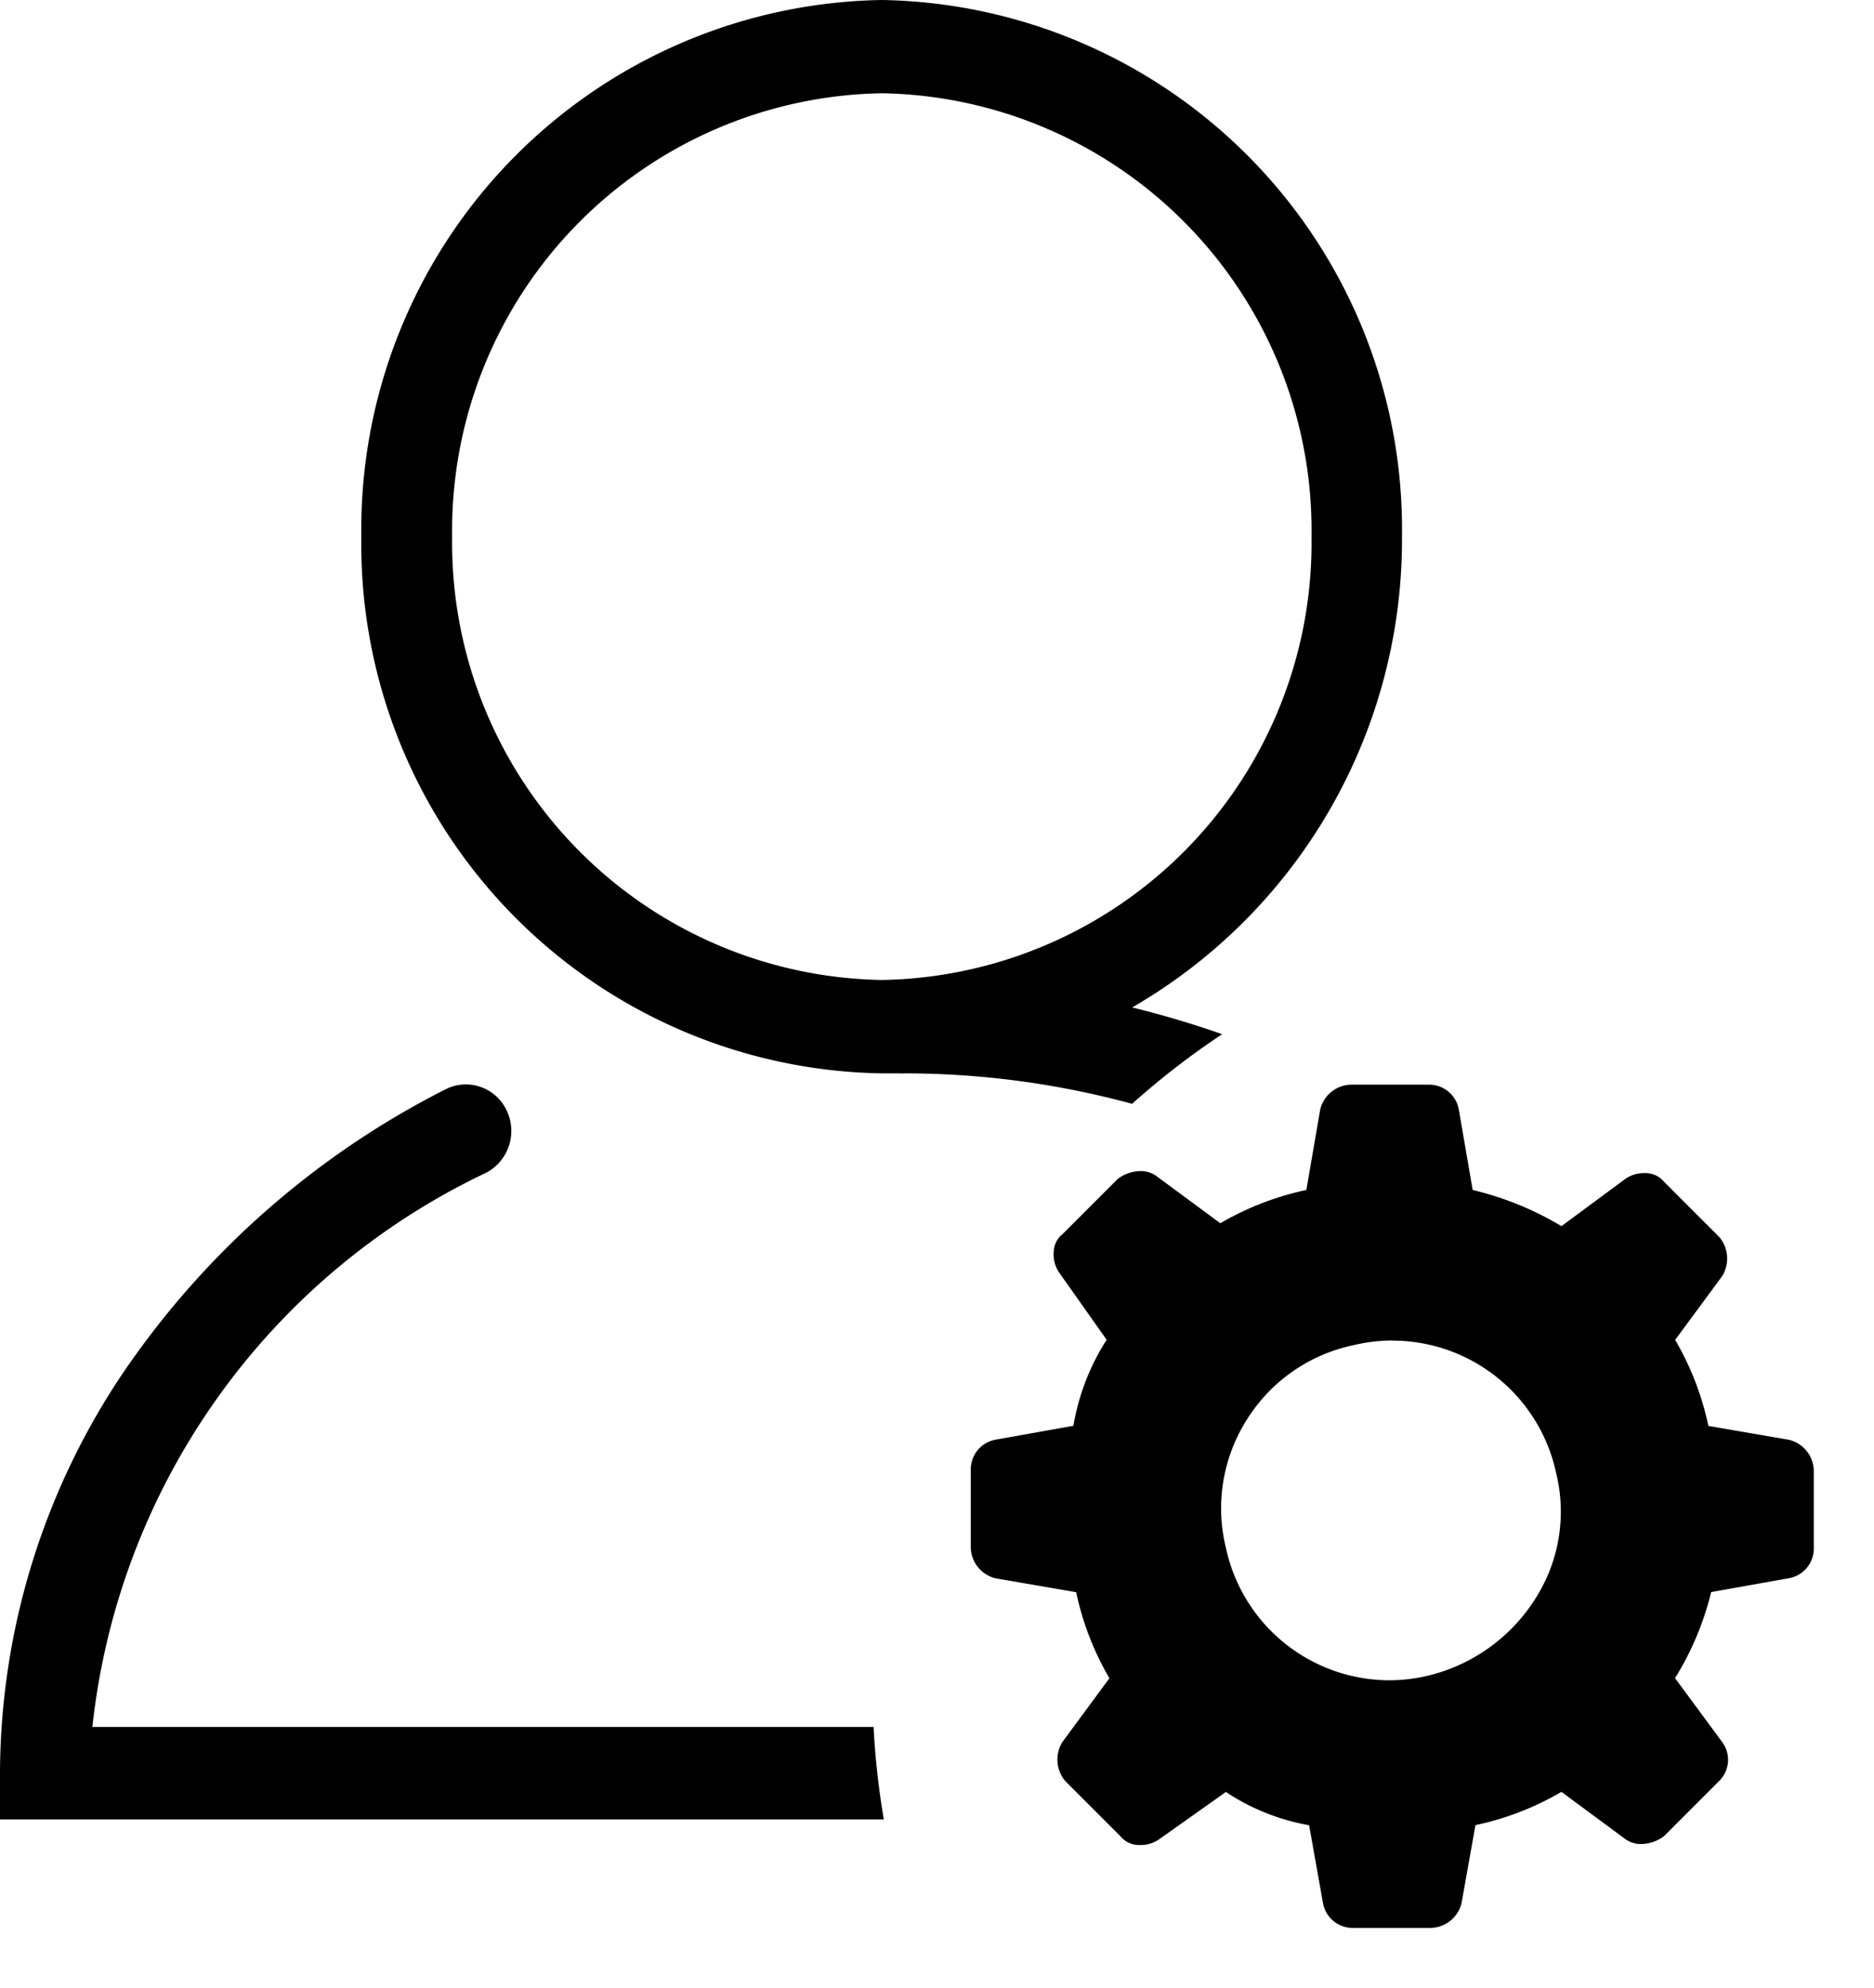 <svg xmlns="http://www.w3.org/2000/svg" width="15.559" height="16.501" viewBox="0 0 15.559 16.501">
  <g id="Group_1295" data-name="Group 1295" transform="translate(-977.218 -588)">
    <path id="Subtraction_1" data-name="Subtraction 1" d="M7.338,15.1H0v-.388a5.979,5.979,0,0,1,1-3.286A7.128,7.128,0,0,1,3.7,9.04.368.368,0,0,1,3.869,9a.356.356,0,0,1,.119.02.374.374,0,0,1,.217.193.392.392,0,0,1-.167.519,5.776,5.776,0,0,0-3.271,4.6H7.253a6.542,6.542,0,0,0,.086.774ZM9.4,9.161h0a7.211,7.211,0,0,0-1.89-.253.174.174,0,0,1-.039,0c-.052,0-.1,0-.148,0A4.392,4.392,0,0,1,3,4.454,4.393,4.393,0,0,1,7.322,0a4.393,4.393,0,0,1,4.318,4.454A4.482,4.482,0,0,1,9.4,8.361c.257.063.508.138.747.222A6.553,6.553,0,0,0,9.4,9.16ZM7.322.774a3.629,3.629,0,0,0-3.568,3.68A3.629,3.629,0,0,0,7.322,8.133a3.628,3.628,0,0,0,3.567-3.679A3.629,3.629,0,0,0,7.322.774Z" transform="translate(977.218 588)"/>
    <path id="Subtraction_2" data-name="Subtraction 2" d="M3.822-1833H3.178a.25.25,0,0,1-.253-.207l-.115-.645a1.826,1.826,0,0,1-.691-.276l-.552.391a.266.266,0,0,1-.157.049.2.2,0,0,1-.166-.072l-.23-.23-.23-.23a.278.278,0,0,1-.023-.322l.391-.53a2.387,2.387,0,0,1-.276-.714l-.668-.115a.269.269,0,0,1-.207-.253v-.645a.25.25,0,0,1,.207-.253l.645-.115a1.912,1.912,0,0,1,.276-.714l-.391-.553a.27.27,0,0,1-.047-.194.19.19,0,0,1,.07-.128l.23-.23.23-.23a.323.323,0,0,1,.189-.065.22.22,0,0,1,.133.042l.53.391a2.393,2.393,0,0,1,.714-.276l.115-.667a.269.269,0,0,1,.253-.207H3.8a.25.25,0,0,1,.253.207l.115.667a2.6,2.6,0,0,1,.737.3l.529-.391a.265.265,0,0,1,.157-.049.2.2,0,0,1,.166.072l.23.23.23.23a.278.278,0,0,1,.023.322l-.391.53a2.391,2.391,0,0,1,.276.714l.668.115A.269.269,0,0,1,7-1836.8v.645a.25.25,0,0,1-.207.253l-.645.115a2.445,2.445,0,0,1-.3.714l.391.53a.246.246,0,0,1-.023.322l-.23.23-.23.23a.323.323,0,0,1-.189.065.22.22,0,0,1-.133-.042l-.529-.391a2.382,2.382,0,0,1-.714.276l-.115.645A.269.269,0,0,1,3.822-1833Zm-.318-4.875a1.4,1.4,0,0,0-.326.039,1.376,1.376,0,0,0-.885.618,1.372,1.372,0,0,0-.174,1.063,1.391,1.391,0,0,0,1.354,1.1,1.4,1.4,0,0,0,.327-.039,1.458,1.458,0,0,0,.9-.657,1.339,1.339,0,0,0,.161-1.024A1.391,1.391,0,0,0,3.5-1837.874Z" transform="translate(985.277 2437)" stroke="rgba(0,0,0,0)" stroke-miterlimit="10" stroke-width="1"/>
  </g>
</svg>
